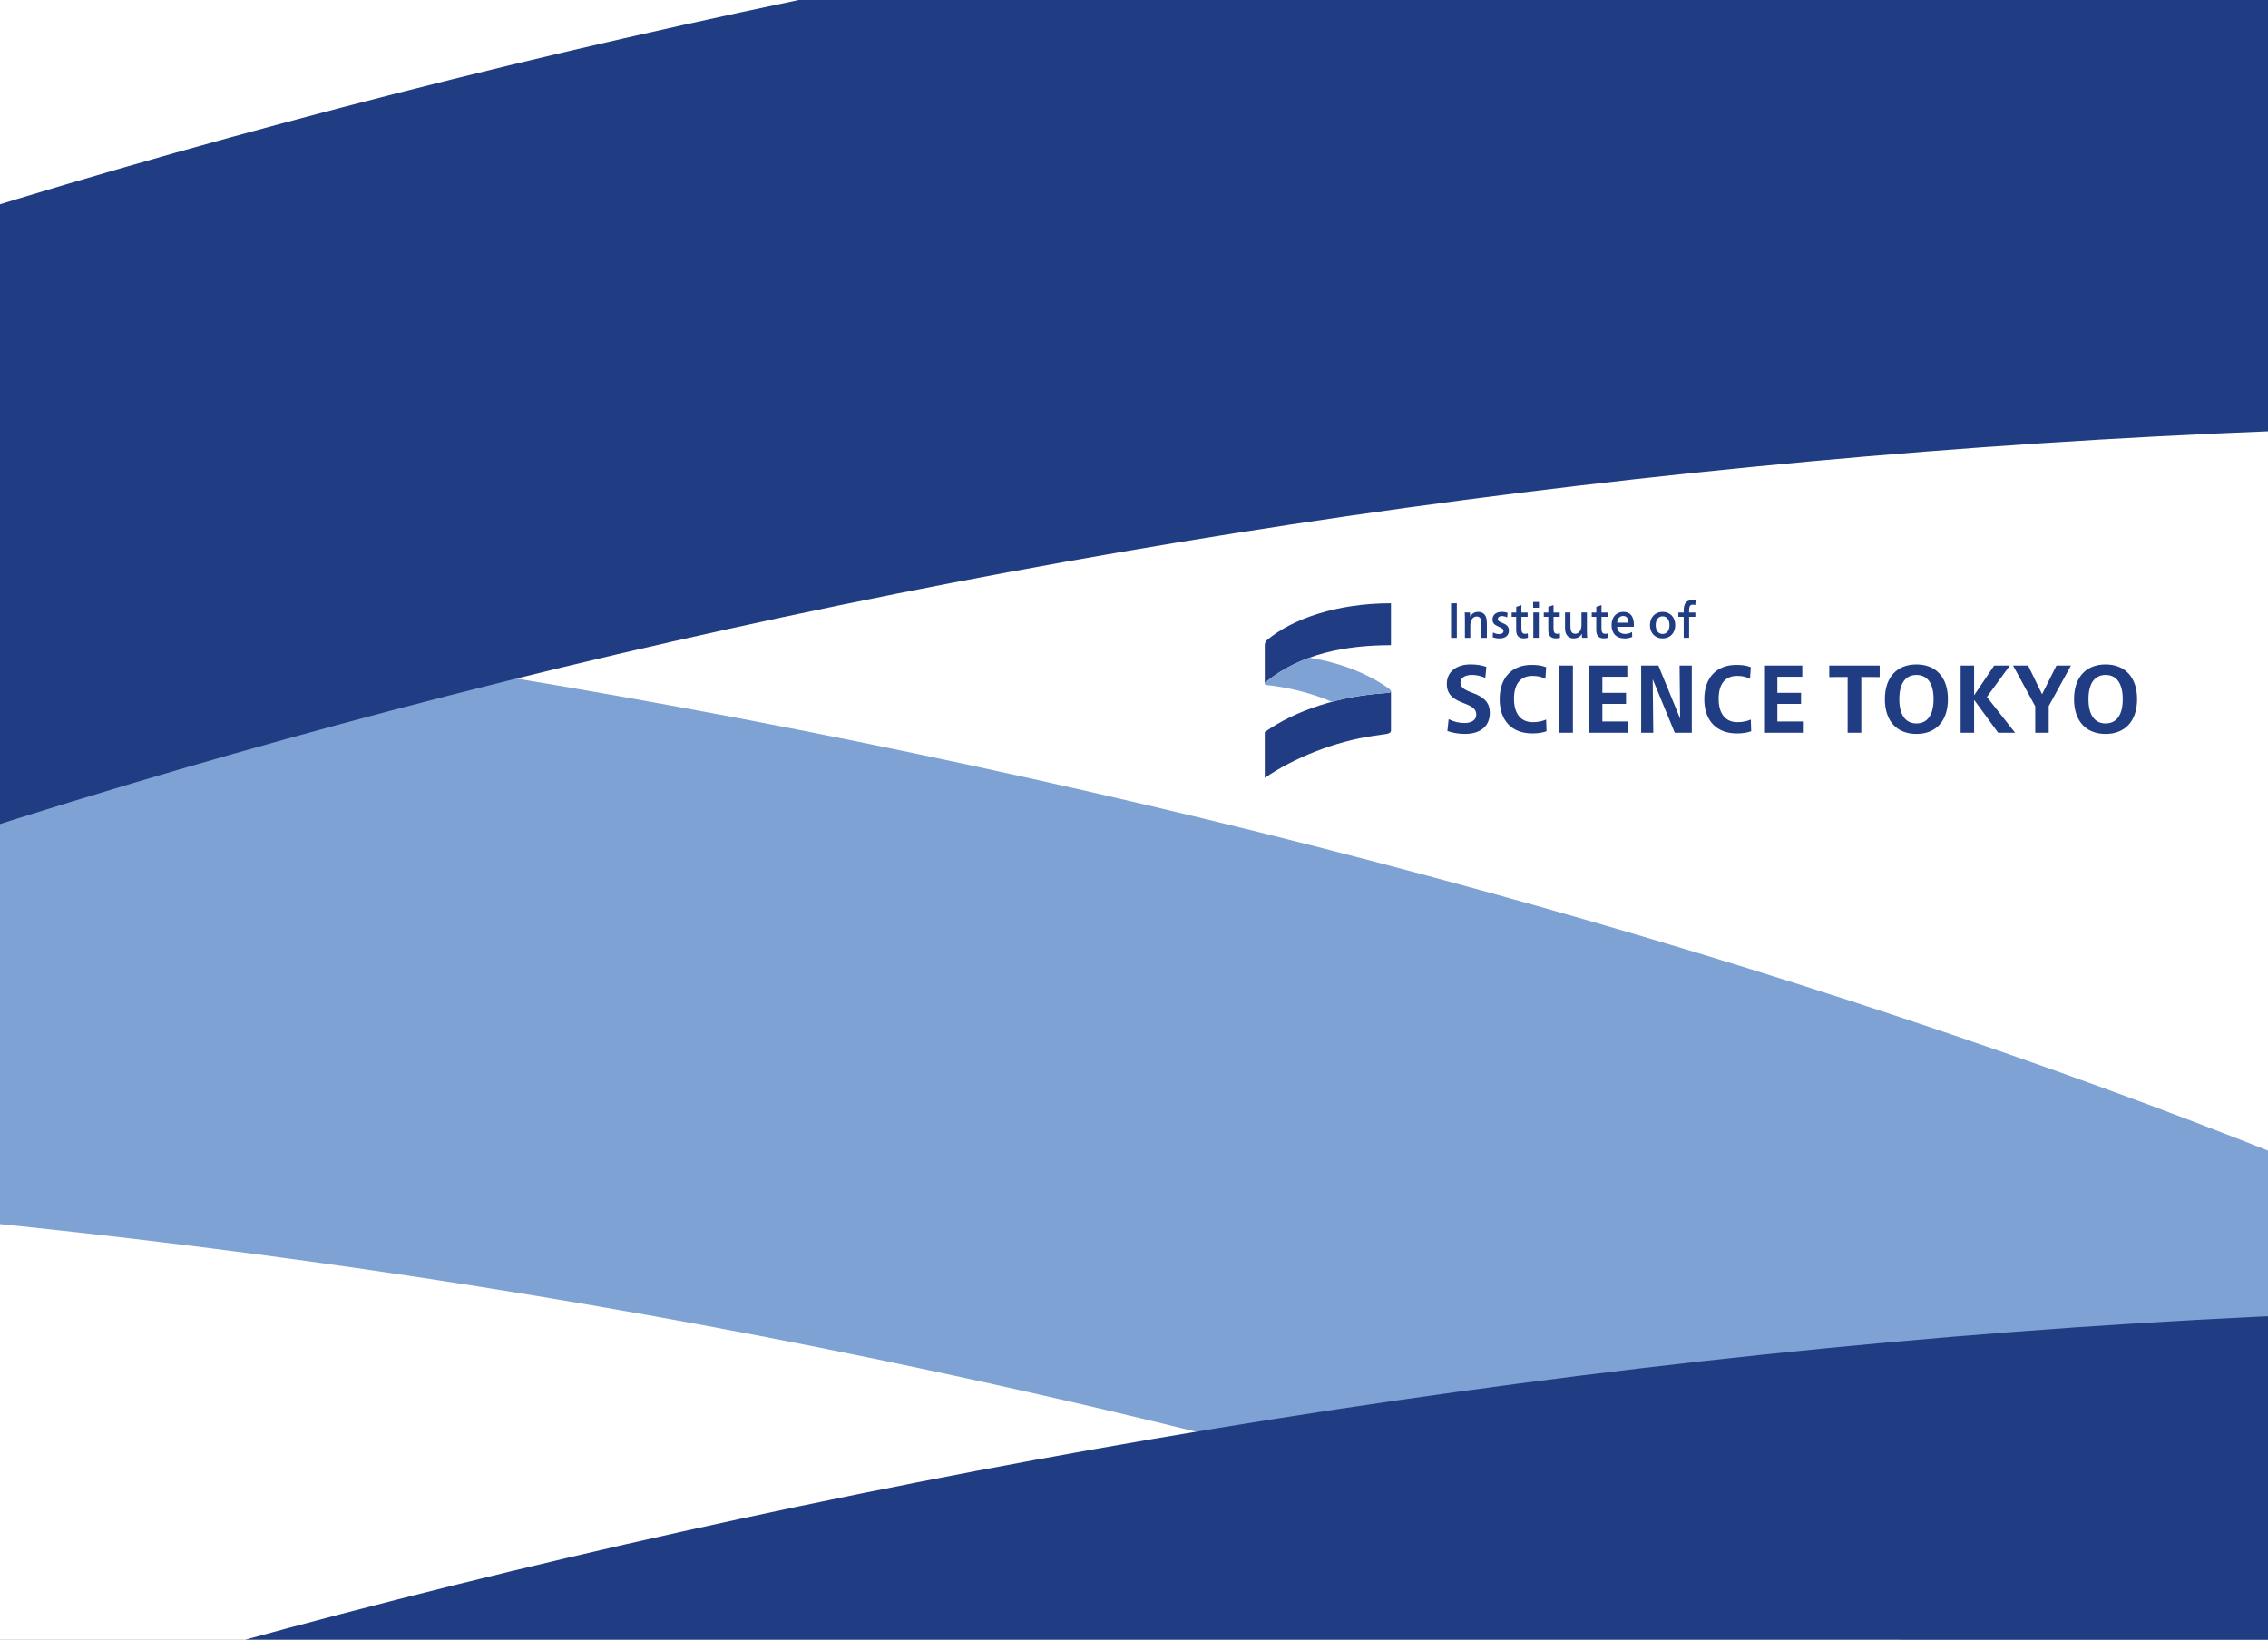 <?xml version="1.0" encoding="UTF-8" standalone="no"?>
<svg
   width="737.008pt"
   height="532.914pt"
   viewBox="0 0 737.008 532.914"
   version="1.1"
   id="svg174"
   sodipodi:docname="science-tokyo-en-overview2024.pdf"
   xmlns:inkscape="http://www.inkscape.org/namespaces/inkscape"
   xmlns:sodipodi="http://sodipodi.sourceforge.net/DTD/sodipodi-0.dtd"
   xmlns="http://www.w3.org/2000/svg"
   xmlns:svg="http://www.w3.org/2000/svg">
  <rect x="0" y="0" width="737.008" height="532.914" fill="#808080" stroke="none"/>
  <sodipodi:namedview
     id="namedview176"
     pagecolor="#ffffff"
     bordercolor="#000000"
     borderopacity="0.25"
     inkscape:showpageshadow="2"
     inkscape:pageopacity="0.0"
     inkscape:pagecheckerboard="0"
     inkscape:deskcolor="#d1d1d1"
     inkscape:document-units="pt"
     showgrid="false" />
  <defs
     id="defs14">
    <clipPath
       id="clip-0">
      <path
         clip-rule="nonzero"
         d="m 737,0 h 737.019 V 532.914 H 737 Z m 0,0"
         id="path2" />
    </clipPath>
    <clipPath
       id="clip-1">
      <path
         clip-rule="nonzero"
         d="M 737.008,180 H 1474.016 V 532.914 H 737.008 Z m 0,0"
         id="path5" />
    </clipPath>
    <clipPath
       id="clip-2">
      <path
         clip-rule="nonzero"
         d="M 737.008,0 H 1474.016 V 383 H 737.008 Z m 0,0"
         id="path8" />
    </clipPath>
    <clipPath
       id="clip-3">
      <path
         clip-rule="nonzero"
         d="M 737.008,425 H 1474.016 V 532.914 H 737.008 Z m 0,0"
         id="path11" />
    </clipPath>
  </defs>
  <g
     clip-path="url(#clip-0)"
     id="g18"
     transform="translate(-737.008)">
    <path
       fill-rule="nonzero"
       fill="#ffffff"
       fill-opacity="1"
       d="M 737.008,532.914 H 1474.016 V 0 H 737.008 Z m 0,0"
       id="path16" />
  </g>
  <g
     clip-path="url(#clip-1)"
     id="g22"
     transform="translate(-737.008)">
    <path
       fill-rule="nonzero"
       fill="#7da2d3"
       fill-opacity="1"
       d="M 1591.051,627.414 C 1244.828,468.23 848.77,382.629 439.441,382.629 V 180.25 c 424.609,0 878.414,112.453 1151.609,244.785 z m 0,0"
       id="path20" />
  </g>
  <g
     clip-path="url(#clip-2)"
     id="g26"
     transform="translate(-737.008)">
    <path
       fill-rule="nonzero"
       fill="#203c83"
       fill-opacity="1"
       d="M 439.441,382.633 C 785.664,223.445 1181.719,137.844 1591.047,137.844 V -64.535 c -424.609,0 -878.414,112.457 -1151.605,244.789 z m 0,0"
       id="path24" />
  </g>
  <g
     clip-path="url(#clip-3)"
     id="g30"
     transform="translate(-737.008)">
    <path
       fill-rule="nonzero"
       fill="#203c83"
       fill-opacity="1"
       d="M 439.441,872.195 C 785.664,713.012 1181.719,627.41 1591.047,627.41 V 425.031 c -424.609,0 -878.414,112.457 -1151.605,244.785 z m 0,0"
       id="path28" />
  </g>
  <path
     fill-rule="nonzero"
     fill="#203c83"
     fill-opacity="1"
     d="m 678.672,227.234 c 0,5.379 2.188,7.883 5.566,7.883 3.379,0 5.57,-2.504 5.57,-7.883 0,-5.383 -2.191,-7.883 -5.57,-7.883 -3.379,0 -5.566,2.5 -5.566,7.883 m 15.797,0 c 0,7.195 -3.973,11.293 -10.23,11.293 -6.289,0 -10.258,-4.098 -10.258,-11.293 0,-7.195 3.969,-11.293 10.258,-11.293 6.258,0 10.23,4.098 10.23,11.293 m -40.293,-10.918 h 4.883 l 4.504,9.258 h 0.062 l 4.629,-9.258 h 4.723 l -7.227,13.168 v 8.664 h -4.379 v -8.602 z m -12.668,11.227 v 10.605 h -4.379 v -21.832 h 4.379 v 9.57 h 0.062 l 6.445,-9.57 h 5.098 l -7.445,10.195 9.168,11.637 h -5.508 l -7.758,-10.605 z m -24.305,-0.309 c 0,5.379 2.191,7.883 5.57,7.883 3.379,0 5.566,-2.504 5.566,-7.883 0,-5.383 -2.188,-7.883 -5.566,-7.883 -3.379,0 -5.57,2.5 -5.57,7.883 m 15.797,0 c 0,7.195 -3.973,11.293 -10.226,11.293 -6.289,0 -10.262,-4.098 -10.262,-11.293 0,-7.195 3.973,-11.293 10.262,-11.293 6.254,0 10.226,4.098 10.226,11.293 m -22.176,-10.918 v 3.723 l -5.976,-0.031 v 18.141 h -4.441 v -18.141 l -5.973,0.031 v -3.723 z m -37.57,21.832 v -21.832 h 12.422 v 3.629 h -8.105 v 5.223 h 7.699 v 3.598 h -7.699 v 5.723 h 8.293 v 3.66 z m -4.312,-4.285 0.125,3.785 c -1.223,0.469 -2.848,0.719 -4.633,0.719 -6.535,0 -10.605,-4.062 -10.605,-11.133 0,-7.07 4.07,-11.137 10.355,-11.137 1.785,0 3.16,0.125 4.758,0.75 l -0.254,3.785 c -1.375,-0.719 -2.562,-0.969 -4.191,-0.969 -3.629,0 -6.004,2.312 -6.004,7.445 0,5.16 2.5,7.598 6.035,7.598 1.566,0 2.879,-0.188 4.414,-0.844 m -22.961,-0.375 -0.188,-17.172 h 3.973 v 21.832 h -5.539 l -7.102,-17.266 h -0.062 l 0.188,17.266 h -3.938 v -21.832 h 5.598 l 7.039,17.172 z m -29.594,4.66 v -21.832 h 12.422 v 3.629 h -8.105 v 5.223 h 7.695 v 3.598 h -7.695 v 5.723 h 8.293 v 3.66 z m -5.254,0 h -4.379 v -21.832 h 4.379 z m -8.695,-4.285 0.125,3.785 c -1.219,0.469 -2.848,0.719 -4.629,0.719 -6.539,0 -10.605,-4.062 -10.605,-11.133 0,-7.07 4.066,-11.137 10.355,-11.137 1.781,0 3.156,0.125 4.754,0.75 l -0.25,3.785 c -1.375,-0.719 -2.566,-0.969 -4.191,-0.969 -3.629,0 -6.008,2.312 -6.008,7.445 0,5.16 2.504,7.598 6.039,7.598 1.562,0 2.879,-0.188 4.41,-0.844 m -19.426,-17.141 -0.344,3.566 c -1.688,-0.688 -3.035,-0.938 -4.348,-0.938 -2.285,0 -3.723,0.969 -3.723,2.469 0,1.344 0.719,2.191 3.879,3.348 3.973,1.438 5.66,3.316 5.66,6.539 0,4.254 -3.004,6.82 -8.07,6.82 -2.031,0 -3.941,-0.316 -5.723,-0.941 l 0.406,-3.848 c 1.812,0.906 3.566,1.254 5.066,1.254 2.41,0 3.91,-0.973 3.91,-2.723 0,-1.66 -0.906,-2.535 -4.129,-3.754 -3.816,-1.406 -5.441,-3.16 -5.441,-6.258 0,-3.879 3.098,-6.316 7.664,-6.316 1.906,0 3.504,0.219 5.191,0.781 m 62.391,-16.254 v -1.398 h 1.738 v -0.68 c 0,-2.125 0.758,-3.332 2.723,-3.332 0.434,0 0.82,0.047 1.176,0.145 l -0.145,1.465 c -0.258,-0.098 -0.516,-0.145 -0.805,-0.145 -0.887,0 -1.191,0.531 -1.191,1.836 v 0.711 h 2.027 v 1.398 h -2.027 v 6.828 h -1.758 v -6.828 z m -2.883,2.707 c 0,-1.758 -0.867,-2.867 -2.238,-2.867 -1.367,0 -2.238,1.109 -2.238,2.867 0,1.754 0.871,2.867 2.238,2.867 1.371,0 2.238,-1.113 2.238,-2.867 m -6.344,0 c 0,-2.578 1.691,-4.316 4.106,-4.316 2.418,0 4.109,1.738 4.109,4.316 0,2.578 -1.691,4.316 -4.109,4.316 -2.414,0 -4.106,-1.738 -4.106,-4.316 m -8.695,-2.98 c -1.047,0 -1.867,0.711 -1.98,2.191 h 3.703 c 0,-1.496 -0.691,-2.191 -1.723,-2.191 m -3.785,2.934 c 0,-2.547 1.547,-4.27 3.832,-4.27 2.176,0 3.43,1.367 3.43,4.301 0,0.227 -0.016,0.387 -0.031,0.547 h -5.426 c 0.047,1.434 1.047,2.32 2.543,2.32 0.887,0 1.609,-0.211 2.305,-0.629 l 0.062,1.594 c -0.691,0.34 -1.578,0.5 -2.527,0.5 -2.609,0 -4.188,-1.625 -4.188,-4.363 m -4.976,1.434 v -4.094 h -1.465 v -1.398 h 1.48 v -1.836 l 1.691,-0.582 v 2.418 h 2.016 v 1.398 h -2.016 v 3.594 c 0,1.32 0.211,1.934 1.242,1.934 0.305,0 0.578,-0.066 0.82,-0.164 l 0.047,1.434 c -0.371,0.129 -0.82,0.211 -1.305,0.211 -1.914,0 -2.512,-1.062 -2.512,-2.914 m -10.145,-0.324 v -5.184 h 1.754 v 4.168 c 0,1.707 0.227,2.754 1.598,2.754 1.207,0 1.996,-1.254 1.996,-2.738 v -4.184 h 1.77 v 5.617 c 0,1.031 0.035,1.934 0.098,2.625 h -1.676 c -0.047,-0.336 -0.078,-0.77 -0.078,-1.301 h -0.035 c -0.398,0.852 -1.27,1.496 -2.656,1.496 -1.691,0 -2.77,-1.223 -2.77,-3.254 m -5.441,0.324 v -4.094 h -1.469 v -1.398 h 1.484 v -1.836 l 1.691,-0.582 v 2.418 h 2.012 v 1.398 h -2.012 v 3.594 c 0,1.32 0.207,1.934 1.238,1.934 0.305,0 0.582,-0.066 0.824,-0.164 l 0.047,1.434 c -0.371,0.129 -0.824,0.211 -1.305,0.211 -1.918,0 -2.512,-1.062 -2.512,-2.914 m -3.078,2.734 h -1.785 v -8.242 h 1.785 z m 0.051,-9.773 h -1.887 v -1.883 h 1.887 z m -7.41,7.039 v -4.094 h -1.465 v -1.398 h 1.48 v -1.836 l 1.691,-0.582 v 2.418 h 2.016 v 1.398 h -2.016 v 3.594 c 0,1.32 0.211,1.934 1.242,1.934 0.305,0 0.578,-0.066 0.82,-0.164 l 0.051,1.434 c -0.371,0.129 -0.824,0.211 -1.309,0.211 -1.914,0 -2.512,-1.062 -2.512,-2.914 m -7.633,2.512 0.113,-1.531 c 0.676,0.371 1.371,0.547 1.996,0.547 0.773,0 1.402,-0.352 1.402,-1.012 0,-0.613 -0.355,-0.887 -1.594,-1.418 -1.434,-0.613 -1.965,-1.211 -1.965,-2.336 0,-1.531 1.191,-2.465 2.945,-2.465 0.727,0 1.418,0.113 1.965,0.34 l -0.16,1.449 c -0.609,-0.309 -1.176,-0.422 -1.754,-0.422 -0.711,0 -1.258,0.34 -1.258,0.953 0,0.609 0.387,0.852 1.465,1.27 1.438,0.582 2.129,1.227 2.129,2.48 0,1.676 -1.274,2.562 -3.062,2.562 -0.805,0 -1.496,-0.129 -2.223,-0.418 m -9.082,-8.02 h 1.707 c 0.035,0.352 0.051,0.898 0.051,1.336 h 0.031 c 0.516,-0.969 1.434,-1.531 2.547,-1.531 2.125,0 2.863,1.449 2.863,3.672 v 4.766 h -1.77 v -4.023 c 0,-1.676 -0.113,-2.918 -1.578,-2.918 -0.691,0 -1.305,0.453 -1.676,1.129 -0.242,0.453 -0.355,1.078 -0.355,1.98 v 3.832 h -1.754 v -5.75 c 0,-0.836 0,-1.703 -0.066,-2.492 m -2.559,8.242 h -1.883 v -11.238 h 1.883 z m 0,0"
     id="path32" />
  <path
     fill-rule="nonzero"
     fill="#203c83"
     fill-opacity="1"
     d="m 452.008,196.059 c -17.477,0 -32.031,5.051 -40.207,11.895 -0.465,0.398 -0.797,0.93 -0.797,1.66 v 12.629 c 0,-0.266 0.199,-0.465 0.598,-0.797 11.23,-9.039 25.852,-11.766 40.406,-11.766 z m 0,0"
     id="path34" />
  <path
     fill-rule="nonzero"
     fill="#203c83"
     fill-opacity="1"
     d="m 452.012,237.367 v -12.664 c 0,0.332 -0.602,0.465 -1.531,0.531 -15.086,0.93 -29.508,5.582 -39.477,12.691 v 14.887 c 9.27,-6.398 22.738,-11.883 35.516,-13.691 0.156,-0.019 3.277,-0.477 3.668,-0.535 0.473,-0.07 1.457,-0.176 1.742,-0.797 0.062,-0.133 0.082,-0.305 0.082,-0.422"
     id="path36" />
  <path
     fill-rule="nonzero"
     fill="#7da2d3"
     fill-opacity="1"
     d="m 452.008,224.703 c 0,-0.332 -0.332,-0.668 -0.863,-1.066 -6.945,-4.844 -15.648,-8.273 -25.683,-9.879 -4.973,1.805 -9.652,4.301 -13.859,7.688 -0.399,0.332 -0.598,0.531 -0.598,0.797 0,0.266 0.133,0.332 0.664,0.398 6.547,0.699 14.156,2.434 21.156,5.445 5.613,-1.5 11.582,-2.48 17.656,-2.852 0.93,-0.066 1.527,-0.199 1.527,-0.531"
     id="path38" />
</svg>
